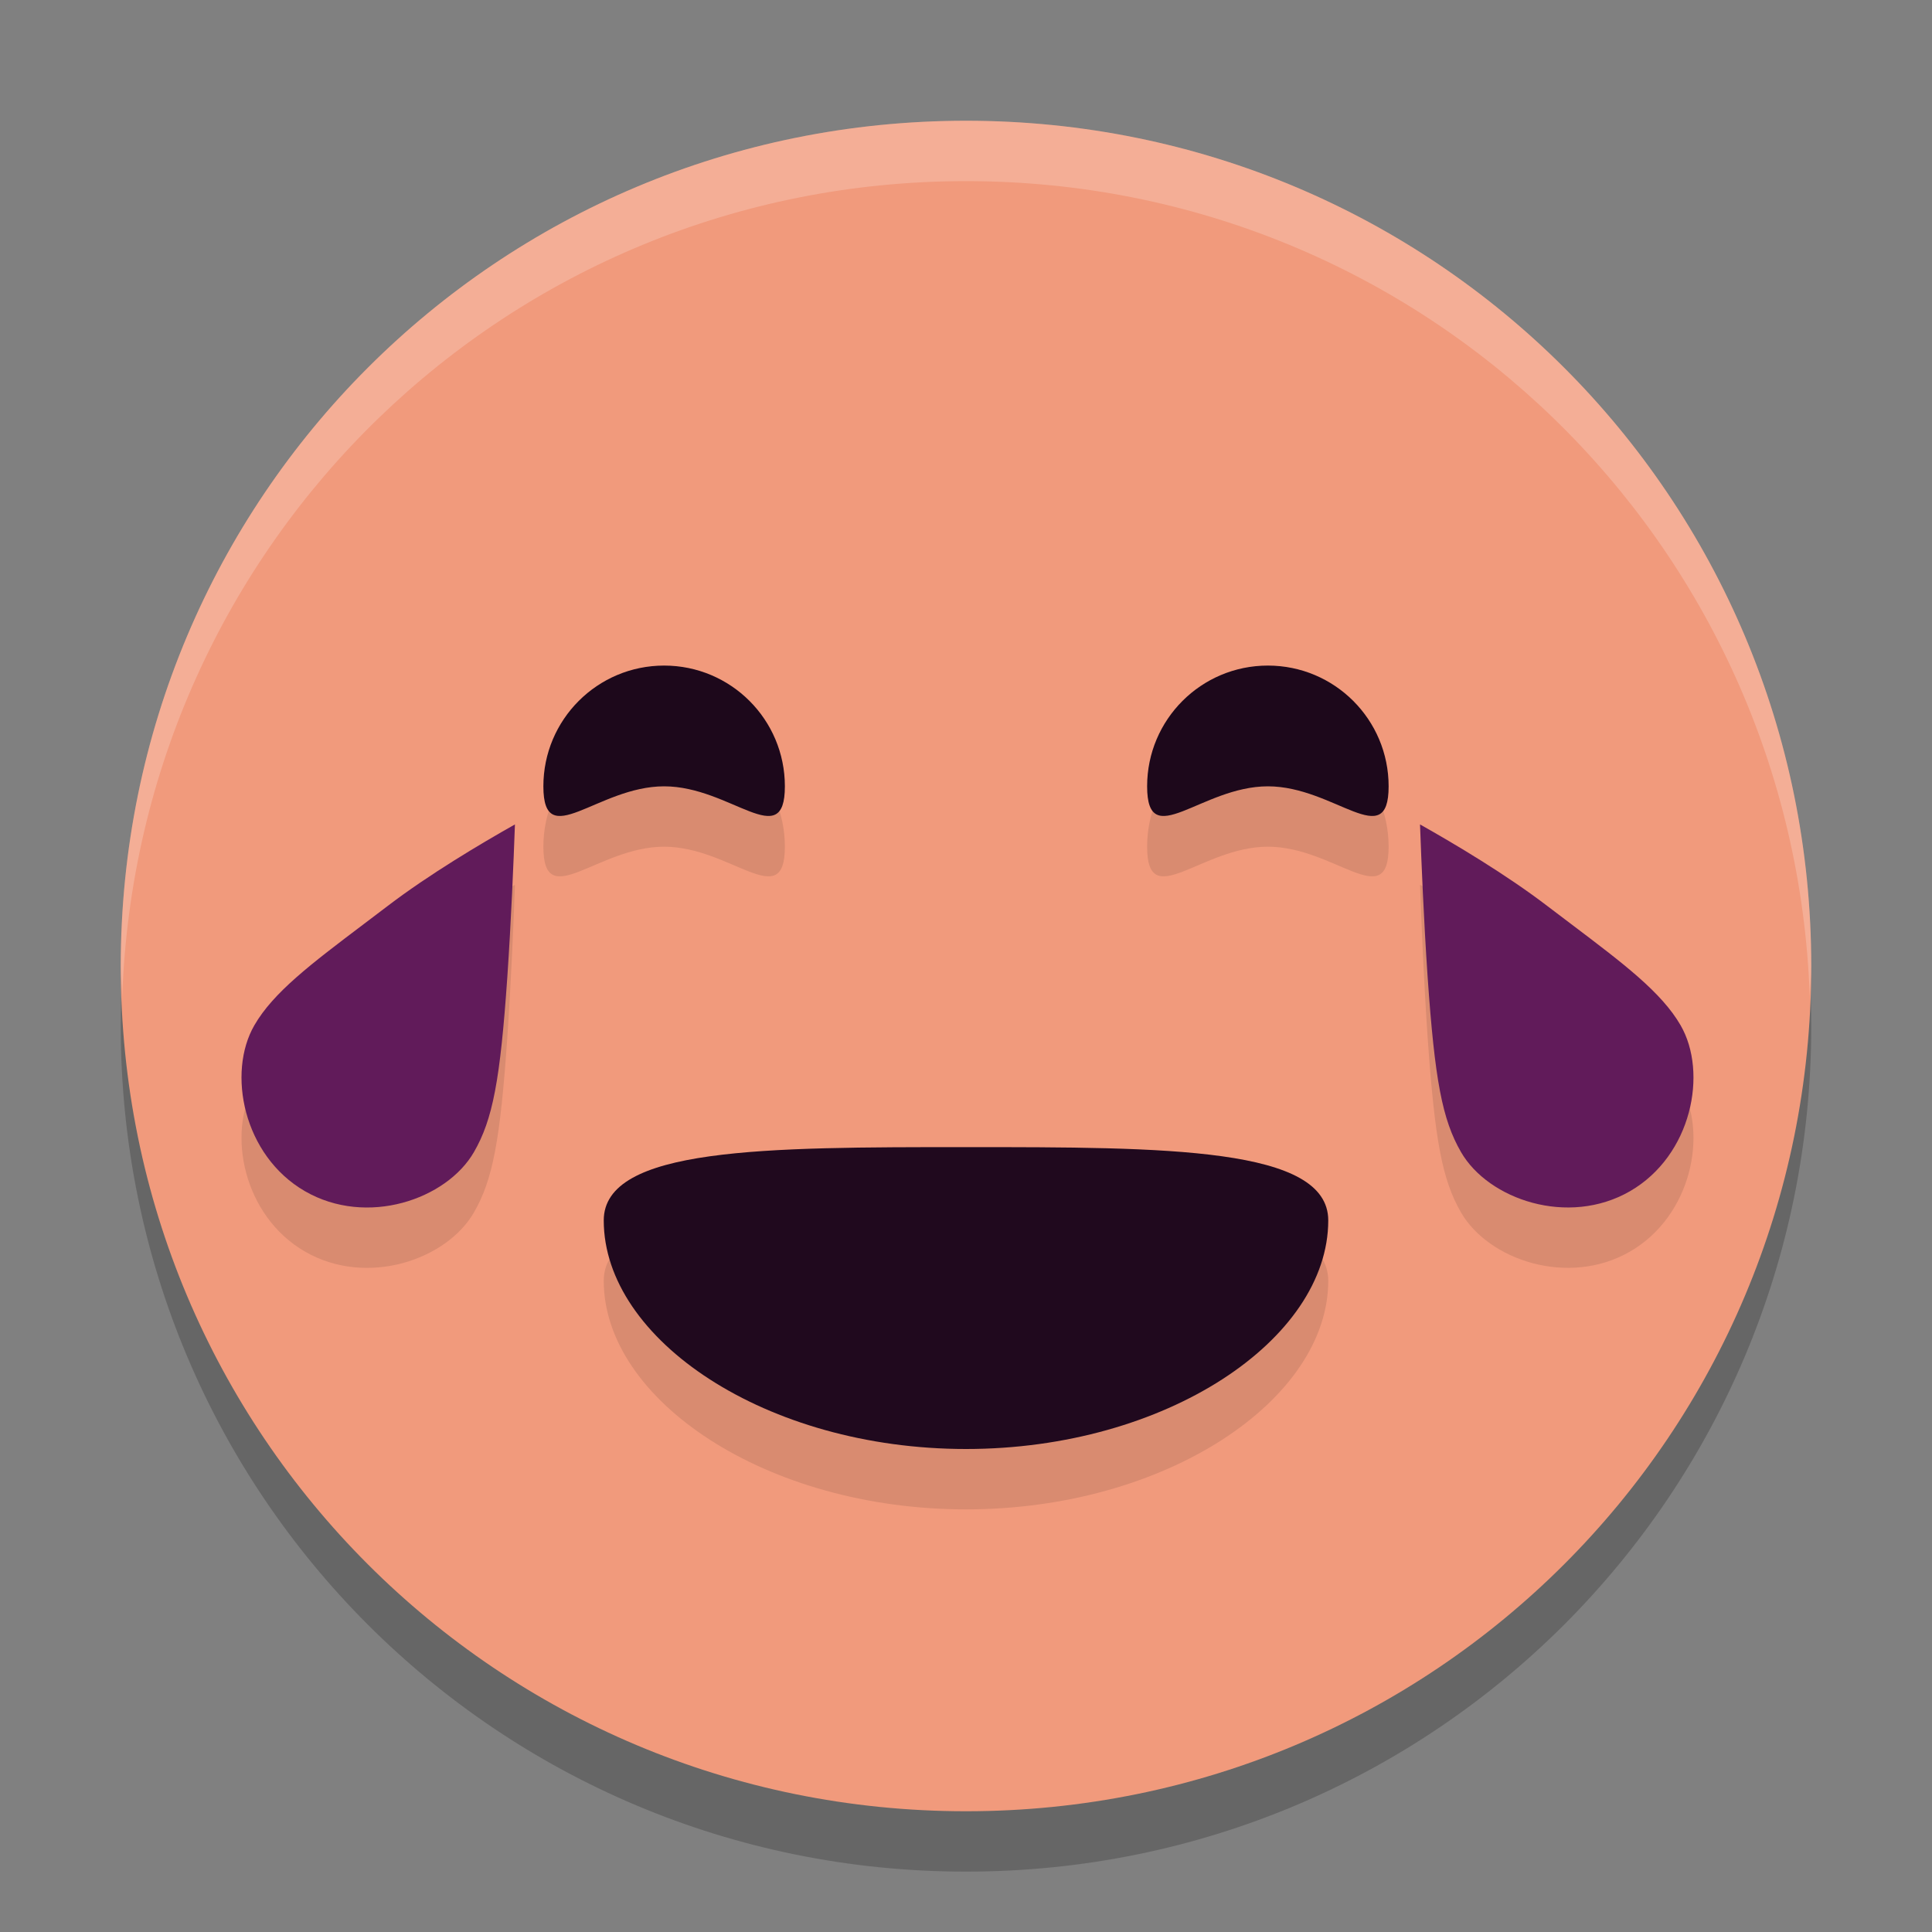 <svg xmlns="http://www.w3.org/2000/svg" width="32" height="32" version="1">
 <rect width="100%" height="100%" fill="#808080" stroke="none"/>
 <path style="opacity:0.2" d="M 16,3 C 8.244,3 2,9.244 2,17 2,24.756 8.244,31 16,31 23.756,31 30,24.756 30,17 30,9.244 23.756,3 16,3 Z"/>
 <path style="fill:#f19a7c" d="M 16,2 C 8.244,2 2,8.244 2,16 2,23.756 8.244,30 16,30 23.756,30 30,23.756 30,16 30,8.244 23.756,2 16,2 Z"/>
 <path style="opacity:0.1" d="m 13,14.024 c 0,1.105 -0.895,0 -2,0 -1.105,0 -2,1.105 -2,0 0,-1.105 0.895,-2 2,-2 1.105,0 2,0.895 2,2 z"/>
 <path style="fill:#1d081b" d="m 13,13.024 c 0,1.105 -0.895,0 -2,0 -1.105,0 -2,1.105 -2,0 0,-1.105 0.895,-2 2,-2 1.105,0 2,0.895 2,2 z"/>
 <path style="opacity:0.1" d="m 23,14.024 c 0,1.105 -0.895,0 -2,0 -1.105,0 -2,1.105 -2,0 0,-1.105 0.895,-2 2,-2 1.105,0 2,0.895 2,2 z"/>
 <path style="fill:#1d081b" d="m 23,13.024 c 0,1.105 -0.895,0 -2,0 -1.105,0 -2,1.105 -2,0 0,-1.105 0.895,-2 2,-2 1.105,0 2,0.895 2,2 z"/>
 <path style="opacity:0.1" d="M 22,21.214 C 22,23.187 19.314,25 16,25 12.686,25 10,23.187 10,21.214 10,20 12.686,20 16,20 c 3.314,0 6,0 6,1.214 z"/>
 <path style="fill:#20091e" d="M 22,20.214 C 22,22.187 19.314,24 16,24 12.686,24 10,22.187 10,20.214 10,19 12.686,19 16,19 c 3.314,0 6,0 6,1.214 z"/>
 <path style="opacity:0.1" d="M 5.051,20.73 C 4.027,20.138 3.759,18.767 4.213,17.982 4.527,17.437 5.154,16.964 6.022,16.308 6.148,16.213 6.279,16.114 6.414,16.011 7.104,15.484 7.955,14.979 8.529,14.655 8.506,15.287 8.467,16.24 8.403,17.182 8.285,18.893 8.161,19.544 7.85,20.082 7.397,20.867 6.076,21.322 5.051,20.73 Z"/>
 <path style="fill:#611b5a" d="M 5.051,19.73 C 4.027,19.138 3.759,17.767 4.213,16.982 4.527,16.437 5.154,15.964 6.022,15.308 6.148,15.213 6.279,15.114 6.414,15.011 7.104,14.484 7.955,13.979 8.529,13.655 8.506,14.287 8.467,15.24 8.403,16.182 8.285,17.893 8.161,18.544 7.85,19.082 7.397,19.867 6.076,20.322 5.051,19.73 Z"/>
 <path style="opacity:0.1" d="m 26.998,20.73 c 1.025,-0.592 1.292,-1.963 0.838,-2.748 -0.315,-0.545 -0.941,-1.018 -1.809,-1.674 C 25.902,16.213 25.77,16.114 25.635,16.011 24.946,15.484 24.095,14.979 23.52,14.655 c 0.023,0.632 0.062,1.585 0.126,2.526 0.119,1.712 0.242,2.362 0.553,2.901 0.453,0.785 1.774,1.239 2.799,0.648 z"/>
 <path style="fill:#611b5a" d="m 26.998,19.73 c 1.025,-0.592 1.292,-1.963 0.838,-2.748 -0.315,-0.545 -0.941,-1.018 -1.809,-1.674 C 25.902,15.213 25.77,15.114 25.635,15.011 24.946,14.484 24.095,13.979 23.52,13.655 c 0.023,0.632 0.062,1.585 0.126,2.526 0.119,1.712 0.242,2.362 0.553,2.901 0.453,0.785 1.774,1.239 2.799,0.648 z"/>
 <path style="fill:#ffffff;opacity:0.2" d="M 16 2 C 8.244 2 2 8.244 2 16 C 2 16.169 2.02 16.333 2.025 16.5 C 2.289 8.979 8.413 3 16 3 C 23.587 3 29.711 8.979 29.975 16.5 C 29.98 16.333 30 16.169 30 16 C 30 8.244 23.756 2 16 2 z"/>
</svg>
